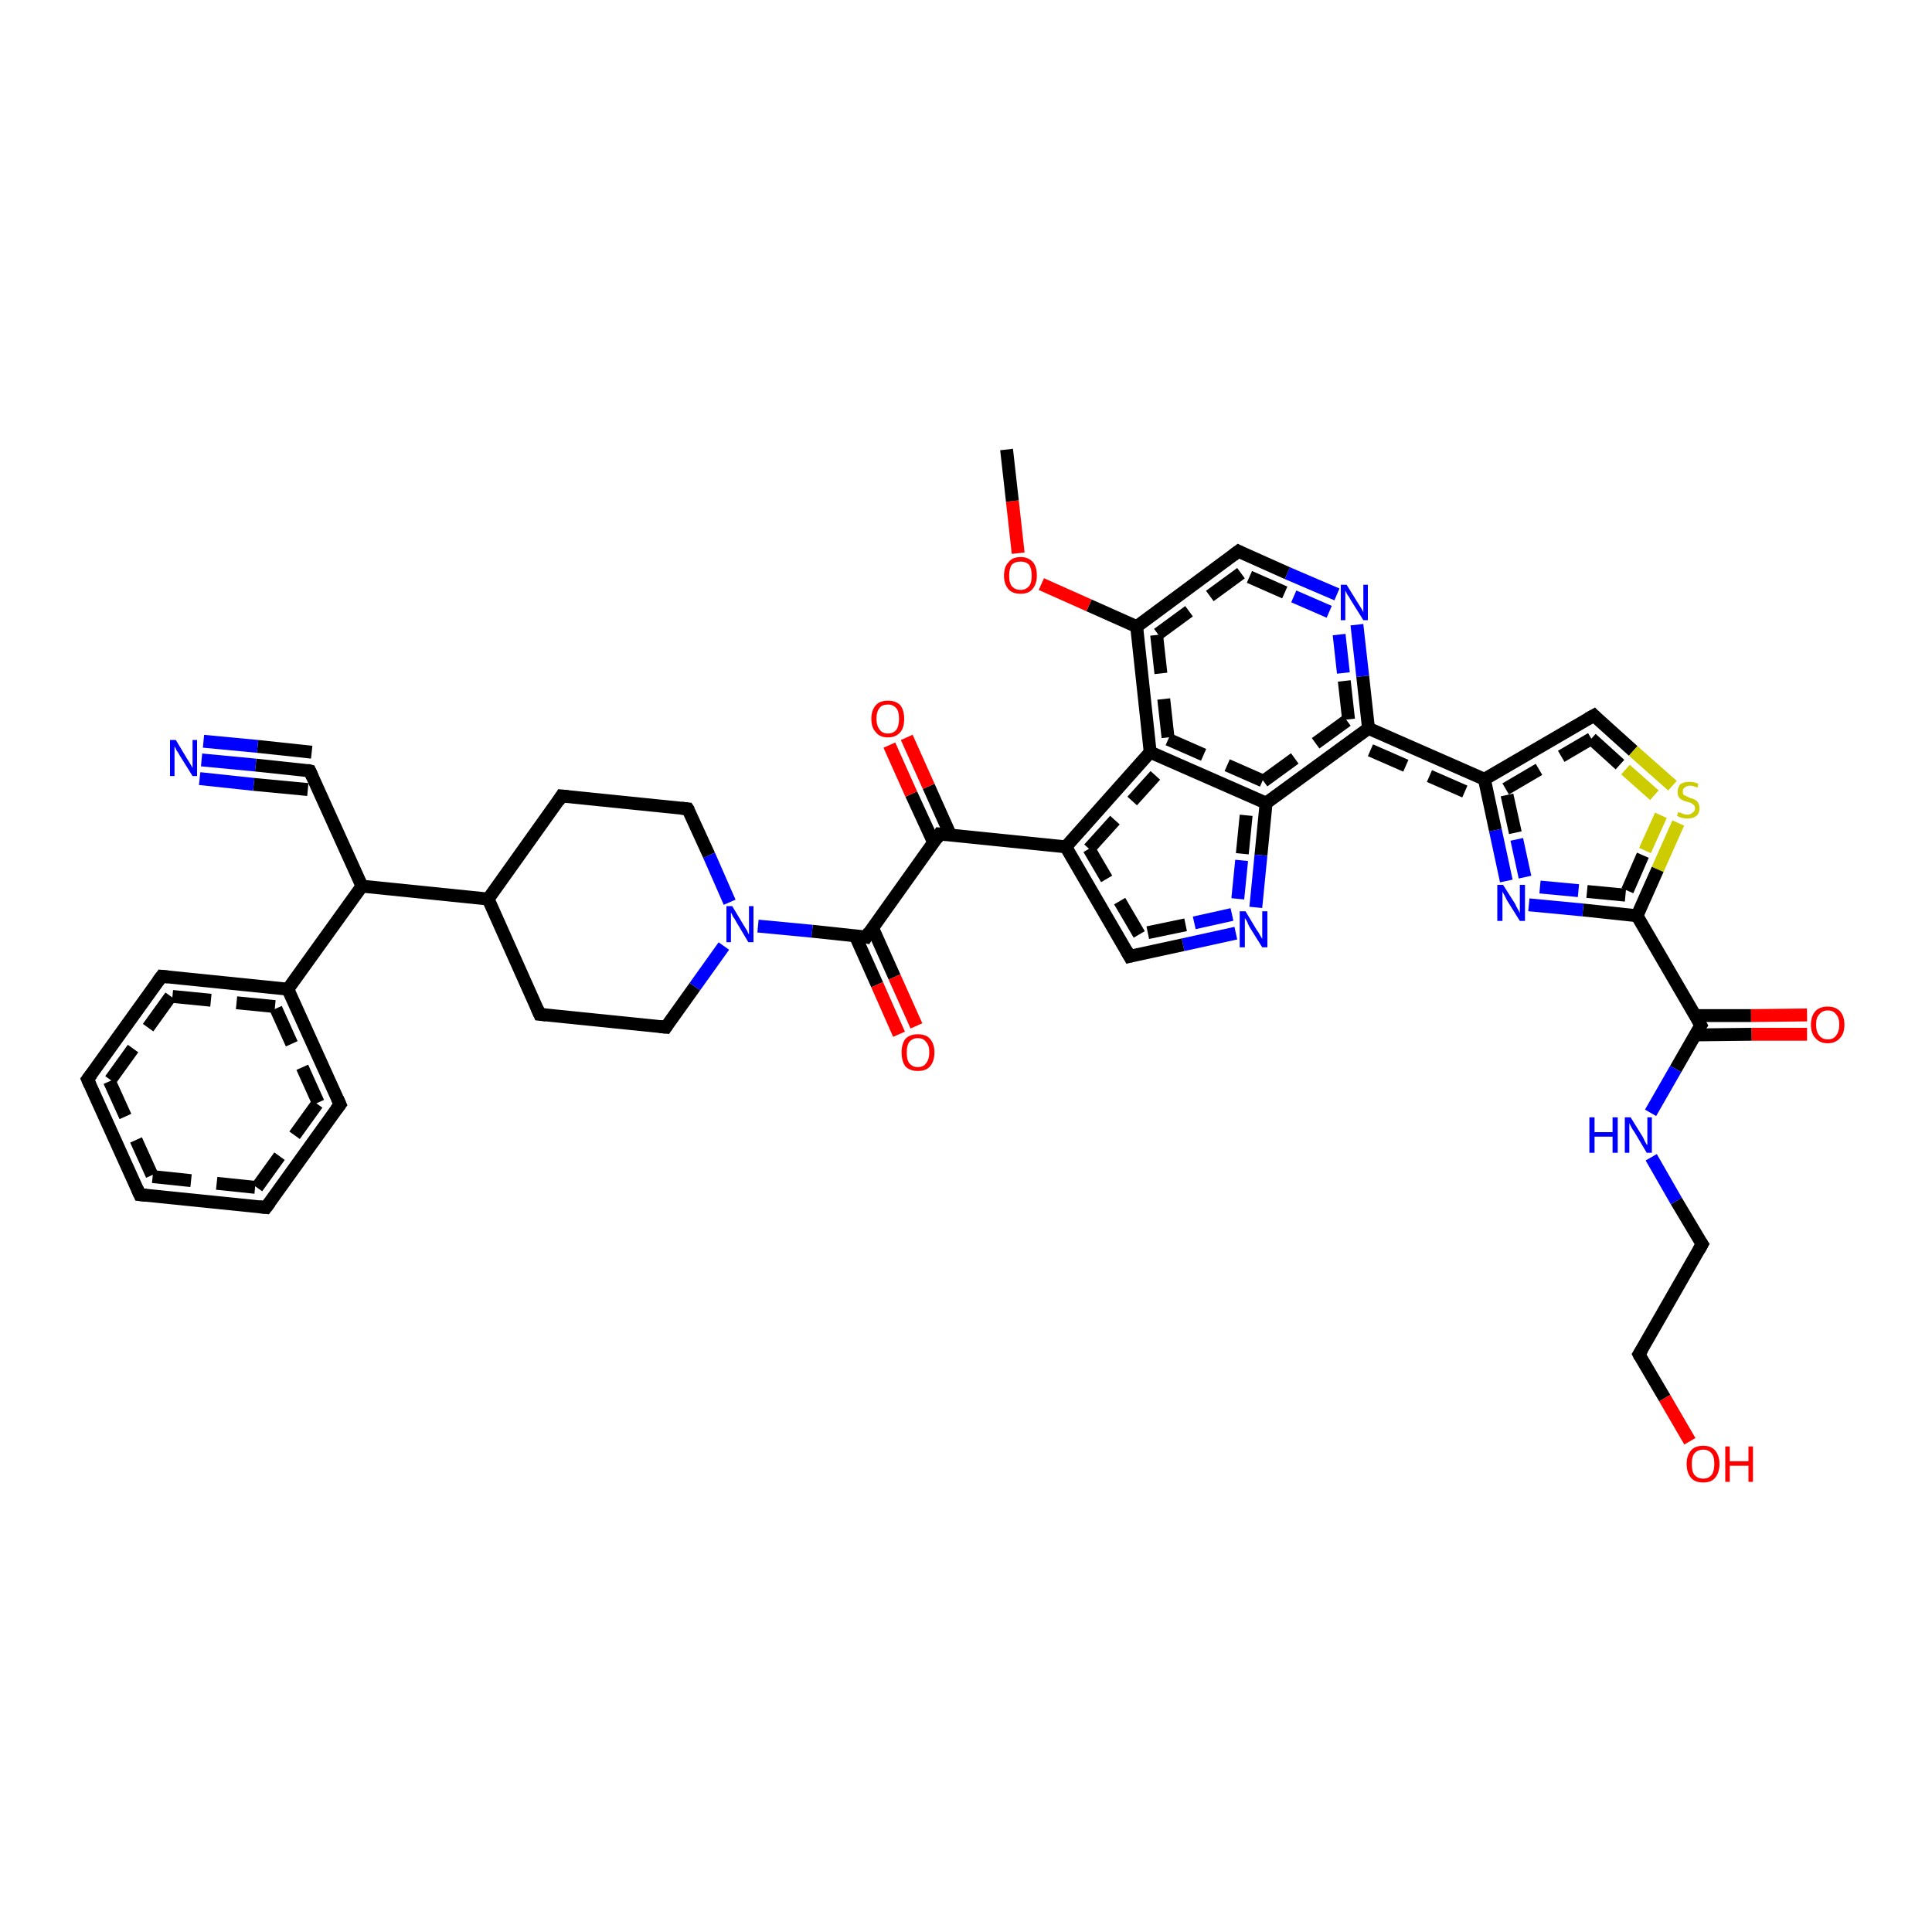 <?xml version='1.0' encoding='iso-8859-1'?>
<svg version='1.1' baseProfile='full'
              xmlns='http://www.w3.org/2000/svg'
                      xmlns:rdkit='http://www.rdkit.org/xml'
                      xmlns:xlink='http://www.w3.org/1999/xlink'
                  xml:space='preserve'
width='300px' height='300px' viewBox='0 0 300 300'>
<!-- END OF HEADER -->
<rect style='opacity:1.0;fill:#FFFFFF;stroke:none' width='300.0' height='300.0' x='0.0' y='0.0'> </rect>
<path class='bond-0 atom-0 atom-1' d='M 75.8,139.6 L 83.8,157.5' style='fill:none;fill-rule:evenodd;stroke:#000000;stroke-width:2.0px;stroke-linecap:butt;stroke-linejoin:miter;stroke-opacity:1' />
<path class='bond-1 atom-1 atom-2' d='M 83.8,157.5 L 103.4,159.5' style='fill:none;fill-rule:evenodd;stroke:#000000;stroke-width:2.0px;stroke-linecap:butt;stroke-linejoin:miter;stroke-opacity:1' />
<path class='bond-2 atom-2 atom-3' d='M 103.4,159.5 L 107.9,153.2' style='fill:none;fill-rule:evenodd;stroke:#000000;stroke-width:2.0px;stroke-linecap:butt;stroke-linejoin:miter;stroke-opacity:1' />
<path class='bond-2 atom-2 atom-3' d='M 107.9,153.2 L 112.4,146.9' style='fill:none;fill-rule:evenodd;stroke:#0000FF;stroke-width:2.0px;stroke-linecap:butt;stroke-linejoin:miter;stroke-opacity:1' />
<path class='bond-3 atom-3 atom-4' d='M 117.7,143.8 L 126.1,144.6' style='fill:none;fill-rule:evenodd;stroke:#0000FF;stroke-width:2.0px;stroke-linecap:butt;stroke-linejoin:miter;stroke-opacity:1' />
<path class='bond-3 atom-3 atom-4' d='M 126.1,144.6 L 134.5,145.5' style='fill:none;fill-rule:evenodd;stroke:#000000;stroke-width:2.0px;stroke-linecap:butt;stroke-linejoin:miter;stroke-opacity:1' />
<path class='bond-4 atom-4 atom-5' d='M 134.5,145.5 L 145.9,129.5' style='fill:none;fill-rule:evenodd;stroke:#000000;stroke-width:2.0px;stroke-linecap:butt;stroke-linejoin:miter;stroke-opacity:1' />
<path class='bond-5 atom-5 atom-6' d='M 145.9,129.5 L 165.5,131.5' style='fill:none;fill-rule:evenodd;stroke:#000000;stroke-width:2.0px;stroke-linecap:butt;stroke-linejoin:miter;stroke-opacity:1' />
<path class='bond-6 atom-6 atom-7' d='M 165.5,131.5 L 178.6,116.8' style='fill:none;fill-rule:evenodd;stroke:#000000;stroke-width:2.0px;stroke-linecap:butt;stroke-linejoin:miter;stroke-opacity:1' />
<path class='bond-6 atom-6 atom-7' d='M 169.1,131.8 L 179.4,120.4' style='fill:none;fill-rule:evenodd;stroke:#000000;stroke-width:2.0px;stroke-linecap:butt;stroke-linejoin:miter;stroke-opacity:1;stroke-dasharray:6,4' />
<path class='bond-7 atom-7 atom-8' d='M 178.6,116.8 L 196.6,124.7' style='fill:none;fill-rule:evenodd;stroke:#000000;stroke-width:2.0px;stroke-linecap:butt;stroke-linejoin:miter;stroke-opacity:1' />
<path class='bond-7 atom-7 atom-8' d='M 181.4,114.8 L 196.2,121.3' style='fill:none;fill-rule:evenodd;stroke:#000000;stroke-width:2.0px;stroke-linecap:butt;stroke-linejoin:miter;stroke-opacity:1;stroke-dasharray:6,4' />
<path class='bond-8 atom-8 atom-9' d='M 196.6,124.7 L 212.5,113.1' style='fill:none;fill-rule:evenodd;stroke:#000000;stroke-width:2.0px;stroke-linecap:butt;stroke-linejoin:miter;stroke-opacity:1' />
<path class='bond-8 atom-8 atom-9' d='M 196.2,121.3 L 209.4,111.7' style='fill:none;fill-rule:evenodd;stroke:#000000;stroke-width:2.0px;stroke-linecap:butt;stroke-linejoin:miter;stroke-opacity:1;stroke-dasharray:6,4' />
<path class='bond-9 atom-9 atom-10' d='M 212.5,113.1 L 230.5,121.0' style='fill:none;fill-rule:evenodd;stroke:#000000;stroke-width:2.0px;stroke-linecap:butt;stroke-linejoin:miter;stroke-opacity:1' />
<path class='bond-9 atom-9 atom-10' d='M 212.8,116.5 L 227.9,123.1' style='fill:none;fill-rule:evenodd;stroke:#000000;stroke-width:2.0px;stroke-linecap:butt;stroke-linejoin:miter;stroke-opacity:1;stroke-dasharray:6,4' />
<path class='bond-10 atom-10 atom-11' d='M 230.5,121.0 L 247.5,111.1' style='fill:none;fill-rule:evenodd;stroke:#000000;stroke-width:2.0px;stroke-linecap:butt;stroke-linejoin:miter;stroke-opacity:1' />
<path class='bond-10 atom-10 atom-11' d='M 233.8,122.5 L 247.1,114.7' style='fill:none;fill-rule:evenodd;stroke:#000000;stroke-width:2.0px;stroke-linecap:butt;stroke-linejoin:miter;stroke-opacity:1;stroke-dasharray:6,4' />
<path class='bond-11 atom-11 atom-12' d='M 247.5,111.1 L 253.6,116.6' style='fill:none;fill-rule:evenodd;stroke:#000000;stroke-width:2.0px;stroke-linecap:butt;stroke-linejoin:miter;stroke-opacity:1' />
<path class='bond-11 atom-11 atom-12' d='M 253.6,116.6 L 259.7,122.0' style='fill:none;fill-rule:evenodd;stroke:#CCCC00;stroke-width:2.0px;stroke-linecap:butt;stroke-linejoin:miter;stroke-opacity:1' />
<path class='bond-11 atom-11 atom-12' d='M 247.1,114.7 L 252.4,119.5' style='fill:none;fill-rule:evenodd;stroke:#000000;stroke-width:2.0px;stroke-linecap:butt;stroke-linejoin:miter;stroke-opacity:1;stroke-dasharray:6,4' />
<path class='bond-11 atom-11 atom-12' d='M 252.4,119.5 L 257.7,124.2' style='fill:none;fill-rule:evenodd;stroke:#CCCC00;stroke-width:2.0px;stroke-linecap:butt;stroke-linejoin:miter;stroke-opacity:1;stroke-dasharray:6,4' />
<path class='bond-12 atom-12 atom-13' d='M 260.6,127.8 L 257.4,135.0' style='fill:none;fill-rule:evenodd;stroke:#CCCC00;stroke-width:2.0px;stroke-linecap:butt;stroke-linejoin:miter;stroke-opacity:1' />
<path class='bond-12 atom-12 atom-13' d='M 257.4,135.0 L 254.2,142.2' style='fill:none;fill-rule:evenodd;stroke:#000000;stroke-width:2.0px;stroke-linecap:butt;stroke-linejoin:miter;stroke-opacity:1' />
<path class='bond-12 atom-12 atom-13' d='M 257.9,126.6 L 255.1,132.8' style='fill:none;fill-rule:evenodd;stroke:#CCCC00;stroke-width:2.0px;stroke-linecap:butt;stroke-linejoin:miter;stroke-opacity:1;stroke-dasharray:6,4' />
<path class='bond-12 atom-12 atom-13' d='M 255.1,132.8 L 252.4,139.0' style='fill:none;fill-rule:evenodd;stroke:#000000;stroke-width:2.0px;stroke-linecap:butt;stroke-linejoin:miter;stroke-opacity:1;stroke-dasharray:6,4' />
<path class='bond-13 atom-13 atom-14' d='M 254.2,142.2 L 264.1,159.2' style='fill:none;fill-rule:evenodd;stroke:#000000;stroke-width:2.0px;stroke-linecap:butt;stroke-linejoin:miter;stroke-opacity:1' />
<path class='bond-14 atom-14 atom-15' d='M 264.1,159.2 L 260.2,166.0' style='fill:none;fill-rule:evenodd;stroke:#000000;stroke-width:2.0px;stroke-linecap:butt;stroke-linejoin:miter;stroke-opacity:1' />
<path class='bond-14 atom-14 atom-15' d='M 260.2,166.0 L 256.3,172.8' style='fill:none;fill-rule:evenodd;stroke:#0000FF;stroke-width:2.0px;stroke-linecap:butt;stroke-linejoin:miter;stroke-opacity:1' />
<path class='bond-15 atom-15 atom-16' d='M 256.4,179.7 L 260.3,186.5' style='fill:none;fill-rule:evenodd;stroke:#0000FF;stroke-width:2.0px;stroke-linecap:butt;stroke-linejoin:miter;stroke-opacity:1' />
<path class='bond-15 atom-15 atom-16' d='M 260.3,186.5 L 264.3,193.2' style='fill:none;fill-rule:evenodd;stroke:#000000;stroke-width:2.0px;stroke-linecap:butt;stroke-linejoin:miter;stroke-opacity:1' />
<path class='bond-16 atom-16 atom-17' d='M 264.3,193.2 L 254.5,210.3' style='fill:none;fill-rule:evenodd;stroke:#000000;stroke-width:2.0px;stroke-linecap:butt;stroke-linejoin:miter;stroke-opacity:1' />
<path class='bond-17 atom-17 atom-18' d='M 254.5,210.3 L 258.5,217.1' style='fill:none;fill-rule:evenodd;stroke:#000000;stroke-width:2.0px;stroke-linecap:butt;stroke-linejoin:miter;stroke-opacity:1' />
<path class='bond-17 atom-17 atom-18' d='M 258.5,217.1 L 262.4,223.8' style='fill:none;fill-rule:evenodd;stroke:#FF0000;stroke-width:2.0px;stroke-linecap:butt;stroke-linejoin:miter;stroke-opacity:1' />
<path class='bond-18 atom-14 atom-19' d='M 263.3,160.7 L 272.0,160.6' style='fill:none;fill-rule:evenodd;stroke:#000000;stroke-width:2.0px;stroke-linecap:butt;stroke-linejoin:miter;stroke-opacity:1' />
<path class='bond-18 atom-14 atom-19' d='M 272.0,160.6 L 280.6,160.6' style='fill:none;fill-rule:evenodd;stroke:#FF0000;stroke-width:2.0px;stroke-linecap:butt;stroke-linejoin:miter;stroke-opacity:1' />
<path class='bond-18 atom-14 atom-19' d='M 263.3,157.7 L 271.9,157.7' style='fill:none;fill-rule:evenodd;stroke:#000000;stroke-width:2.0px;stroke-linecap:butt;stroke-linejoin:miter;stroke-opacity:1' />
<path class='bond-18 atom-14 atom-19' d='M 271.9,157.7 L 280.6,157.6' style='fill:none;fill-rule:evenodd;stroke:#FF0000;stroke-width:2.0px;stroke-linecap:butt;stroke-linejoin:miter;stroke-opacity:1' />
<path class='bond-19 atom-13 atom-20' d='M 254.2,142.2 L 245.8,141.3' style='fill:none;fill-rule:evenodd;stroke:#000000;stroke-width:2.0px;stroke-linecap:butt;stroke-linejoin:miter;stroke-opacity:1' />
<path class='bond-19 atom-13 atom-20' d='M 245.8,141.3 L 237.4,140.5' style='fill:none;fill-rule:evenodd;stroke:#0000FF;stroke-width:2.0px;stroke-linecap:butt;stroke-linejoin:miter;stroke-opacity:1' />
<path class='bond-19 atom-13 atom-20' d='M 252.4,139.0 L 245.1,138.3' style='fill:none;fill-rule:evenodd;stroke:#000000;stroke-width:2.0px;stroke-linecap:butt;stroke-linejoin:miter;stroke-opacity:1;stroke-dasharray:6,4' />
<path class='bond-19 atom-13 atom-20' d='M 245.1,138.3 L 237.7,137.6' style='fill:none;fill-rule:evenodd;stroke:#0000FF;stroke-width:2.0px;stroke-linecap:butt;stroke-linejoin:miter;stroke-opacity:1;stroke-dasharray:6,4' />
<path class='bond-20 atom-9 atom-21' d='M 212.5,113.1 L 211.6,105.0' style='fill:none;fill-rule:evenodd;stroke:#000000;stroke-width:2.0px;stroke-linecap:butt;stroke-linejoin:miter;stroke-opacity:1' />
<path class='bond-20 atom-9 atom-21' d='M 211.6,105.0 L 210.7,97.0' style='fill:none;fill-rule:evenodd;stroke:#0000FF;stroke-width:2.0px;stroke-linecap:butt;stroke-linejoin:miter;stroke-opacity:1' />
<path class='bond-20 atom-9 atom-21' d='M 209.4,111.7 L 208.6,104.5' style='fill:none;fill-rule:evenodd;stroke:#000000;stroke-width:2.0px;stroke-linecap:butt;stroke-linejoin:miter;stroke-opacity:1;stroke-dasharray:6,4' />
<path class='bond-20 atom-9 atom-21' d='M 208.6,104.5 L 207.8,97.3' style='fill:none;fill-rule:evenodd;stroke:#0000FF;stroke-width:2.0px;stroke-linecap:butt;stroke-linejoin:miter;stroke-opacity:1;stroke-dasharray:6,4' />
<path class='bond-21 atom-21 atom-22' d='M 207.6,92.3 L 199.9,89.0' style='fill:none;fill-rule:evenodd;stroke:#0000FF;stroke-width:2.0px;stroke-linecap:butt;stroke-linejoin:miter;stroke-opacity:1' />
<path class='bond-21 atom-21 atom-22' d='M 199.9,89.0 L 192.3,85.6' style='fill:none;fill-rule:evenodd;stroke:#000000;stroke-width:2.0px;stroke-linecap:butt;stroke-linejoin:miter;stroke-opacity:1' />
<path class='bond-21 atom-21 atom-22' d='M 206.4,95.0 L 199.5,92.0' style='fill:none;fill-rule:evenodd;stroke:#0000FF;stroke-width:2.0px;stroke-linecap:butt;stroke-linejoin:miter;stroke-opacity:1;stroke-dasharray:6,4' />
<path class='bond-21 atom-21 atom-22' d='M 199.5,92.0 L 192.7,89.0' style='fill:none;fill-rule:evenodd;stroke:#000000;stroke-width:2.0px;stroke-linecap:butt;stroke-linejoin:miter;stroke-opacity:1;stroke-dasharray:6,4' />
<path class='bond-22 atom-22 atom-23' d='M 192.3,85.6 L 176.5,97.3' style='fill:none;fill-rule:evenodd;stroke:#000000;stroke-width:2.0px;stroke-linecap:butt;stroke-linejoin:miter;stroke-opacity:1' />
<path class='bond-22 atom-22 atom-23' d='M 192.7,89.0 L 179.6,98.6' style='fill:none;fill-rule:evenodd;stroke:#000000;stroke-width:2.0px;stroke-linecap:butt;stroke-linejoin:miter;stroke-opacity:1;stroke-dasharray:6,4' />
<path class='bond-23 atom-23 atom-24' d='M 176.5,97.3 L 169.1,94.0' style='fill:none;fill-rule:evenodd;stroke:#000000;stroke-width:2.0px;stroke-linecap:butt;stroke-linejoin:miter;stroke-opacity:1' />
<path class='bond-23 atom-23 atom-24' d='M 169.1,94.0 L 161.7,90.7' style='fill:none;fill-rule:evenodd;stroke:#FF0000;stroke-width:2.0px;stroke-linecap:butt;stroke-linejoin:miter;stroke-opacity:1' />
<path class='bond-24 atom-24 atom-25' d='M 158.1,85.9 L 157.2,77.8' style='fill:none;fill-rule:evenodd;stroke:#FF0000;stroke-width:2.0px;stroke-linecap:butt;stroke-linejoin:miter;stroke-opacity:1' />
<path class='bond-24 atom-24 atom-25' d='M 157.2,77.8 L 156.3,69.8' style='fill:none;fill-rule:evenodd;stroke:#000000;stroke-width:2.0px;stroke-linecap:butt;stroke-linejoin:miter;stroke-opacity:1' />
<path class='bond-25 atom-8 atom-26' d='M 196.6,124.7 L 195.8,132.8' style='fill:none;fill-rule:evenodd;stroke:#000000;stroke-width:2.0px;stroke-linecap:butt;stroke-linejoin:miter;stroke-opacity:1' />
<path class='bond-25 atom-8 atom-26' d='M 195.8,132.8 L 195.0,140.9' style='fill:none;fill-rule:evenodd;stroke:#0000FF;stroke-width:2.0px;stroke-linecap:butt;stroke-linejoin:miter;stroke-opacity:1' />
<path class='bond-25 atom-8 atom-26' d='M 193.5,126.6 L 192.8,133.6' style='fill:none;fill-rule:evenodd;stroke:#000000;stroke-width:2.0px;stroke-linecap:butt;stroke-linejoin:miter;stroke-opacity:1;stroke-dasharray:6,4' />
<path class='bond-25 atom-8 atom-26' d='M 192.8,133.6 L 192.1,140.6' style='fill:none;fill-rule:evenodd;stroke:#0000FF;stroke-width:2.0px;stroke-linecap:butt;stroke-linejoin:miter;stroke-opacity:1;stroke-dasharray:6,4' />
<path class='bond-26 atom-26 atom-27' d='M 191.9,144.9 L 183.7,146.7' style='fill:none;fill-rule:evenodd;stroke:#0000FF;stroke-width:2.0px;stroke-linecap:butt;stroke-linejoin:miter;stroke-opacity:1' />
<path class='bond-26 atom-26 atom-27' d='M 183.7,146.7 L 175.4,148.5' style='fill:none;fill-rule:evenodd;stroke:#000000;stroke-width:2.0px;stroke-linecap:butt;stroke-linejoin:miter;stroke-opacity:1' />
<path class='bond-26 atom-26 atom-27' d='M 191.3,142.0 L 184.1,143.6' style='fill:none;fill-rule:evenodd;stroke:#0000FF;stroke-width:2.0px;stroke-linecap:butt;stroke-linejoin:miter;stroke-opacity:1;stroke-dasharray:6,4' />
<path class='bond-26 atom-26 atom-27' d='M 184.1,143.6 L 176.9,145.1' style='fill:none;fill-rule:evenodd;stroke:#000000;stroke-width:2.0px;stroke-linecap:butt;stroke-linejoin:miter;stroke-opacity:1;stroke-dasharray:6,4' />
<path class='bond-27 atom-5 atom-28' d='M 147.6,129.7 L 144.2,122.1' style='fill:none;fill-rule:evenodd;stroke:#000000;stroke-width:2.0px;stroke-linecap:butt;stroke-linejoin:miter;stroke-opacity:1' />
<path class='bond-27 atom-5 atom-28' d='M 144.2,122.1 L 140.8,114.5' style='fill:none;fill-rule:evenodd;stroke:#FF0000;stroke-width:2.0px;stroke-linecap:butt;stroke-linejoin:miter;stroke-opacity:1' />
<path class='bond-27 atom-5 atom-28' d='M 145.0,130.9 L 141.5,123.3' style='fill:none;fill-rule:evenodd;stroke:#000000;stroke-width:2.0px;stroke-linecap:butt;stroke-linejoin:miter;stroke-opacity:1' />
<path class='bond-27 atom-5 atom-28' d='M 141.5,123.3 L 138.1,115.7' style='fill:none;fill-rule:evenodd;stroke:#FF0000;stroke-width:2.0px;stroke-linecap:butt;stroke-linejoin:miter;stroke-opacity:1' />
<path class='bond-28 atom-4 atom-29' d='M 132.8,145.3 L 136.2,152.9' style='fill:none;fill-rule:evenodd;stroke:#000000;stroke-width:2.0px;stroke-linecap:butt;stroke-linejoin:miter;stroke-opacity:1' />
<path class='bond-28 atom-4 atom-29' d='M 136.2,152.9 L 139.6,160.6' style='fill:none;fill-rule:evenodd;stroke:#FF0000;stroke-width:2.0px;stroke-linecap:butt;stroke-linejoin:miter;stroke-opacity:1' />
<path class='bond-28 atom-4 atom-29' d='M 135.5,144.1 L 138.9,151.7' style='fill:none;fill-rule:evenodd;stroke:#000000;stroke-width:2.0px;stroke-linecap:butt;stroke-linejoin:miter;stroke-opacity:1' />
<path class='bond-28 atom-4 atom-29' d='M 138.9,151.7 L 142.3,159.3' style='fill:none;fill-rule:evenodd;stroke:#FF0000;stroke-width:2.0px;stroke-linecap:butt;stroke-linejoin:miter;stroke-opacity:1' />
<path class='bond-29 atom-3 atom-30' d='M 113.3,140.1 L 110.1,132.8' style='fill:none;fill-rule:evenodd;stroke:#0000FF;stroke-width:2.0px;stroke-linecap:butt;stroke-linejoin:miter;stroke-opacity:1' />
<path class='bond-29 atom-3 atom-30' d='M 110.1,132.8 L 106.8,125.6' style='fill:none;fill-rule:evenodd;stroke:#000000;stroke-width:2.0px;stroke-linecap:butt;stroke-linejoin:miter;stroke-opacity:1' />
<path class='bond-30 atom-30 atom-31' d='M 106.8,125.6 L 87.2,123.6' style='fill:none;fill-rule:evenodd;stroke:#000000;stroke-width:2.0px;stroke-linecap:butt;stroke-linejoin:miter;stroke-opacity:1' />
<path class='bond-31 atom-0 atom-32' d='M 75.8,139.6 L 56.2,137.6' style='fill:none;fill-rule:evenodd;stroke:#000000;stroke-width:2.0px;stroke-linecap:butt;stroke-linejoin:miter;stroke-opacity:1' />
<path class='bond-32 atom-32 atom-33' d='M 56.2,137.6 L 44.7,153.6' style='fill:none;fill-rule:evenodd;stroke:#000000;stroke-width:2.0px;stroke-linecap:butt;stroke-linejoin:miter;stroke-opacity:1' />
<path class='bond-33 atom-33 atom-34' d='M 44.7,153.6 L 25.1,151.6' style='fill:none;fill-rule:evenodd;stroke:#000000;stroke-width:2.0px;stroke-linecap:butt;stroke-linejoin:miter;stroke-opacity:1' />
<path class='bond-33 atom-33 atom-34' d='M 42.7,156.3 L 26.5,154.7' style='fill:none;fill-rule:evenodd;stroke:#000000;stroke-width:2.0px;stroke-linecap:butt;stroke-linejoin:miter;stroke-opacity:1;stroke-dasharray:6,4' />
<path class='bond-34 atom-34 atom-35' d='M 25.1,151.6 L 13.6,167.6' style='fill:none;fill-rule:evenodd;stroke:#000000;stroke-width:2.0px;stroke-linecap:butt;stroke-linejoin:miter;stroke-opacity:1' />
<path class='bond-34 atom-34 atom-35' d='M 26.5,154.7 L 17.0,167.9' style='fill:none;fill-rule:evenodd;stroke:#000000;stroke-width:2.0px;stroke-linecap:butt;stroke-linejoin:miter;stroke-opacity:1;stroke-dasharray:6,4' />
<path class='bond-35 atom-35 atom-36' d='M 13.6,167.6 L 21.7,185.5' style='fill:none;fill-rule:evenodd;stroke:#000000;stroke-width:2.0px;stroke-linecap:butt;stroke-linejoin:miter;stroke-opacity:1' />
<path class='bond-35 atom-35 atom-36' d='M 17.0,167.9 L 23.7,182.7' style='fill:none;fill-rule:evenodd;stroke:#000000;stroke-width:2.0px;stroke-linecap:butt;stroke-linejoin:miter;stroke-opacity:1;stroke-dasharray:6,4' />
<path class='bond-36 atom-36 atom-37' d='M 21.7,185.5 L 41.3,187.5' style='fill:none;fill-rule:evenodd;stroke:#000000;stroke-width:2.0px;stroke-linecap:butt;stroke-linejoin:miter;stroke-opacity:1' />
<path class='bond-36 atom-36 atom-37' d='M 23.7,182.7 L 39.9,184.4' style='fill:none;fill-rule:evenodd;stroke:#000000;stroke-width:2.0px;stroke-linecap:butt;stroke-linejoin:miter;stroke-opacity:1;stroke-dasharray:6,4' />
<path class='bond-37 atom-37 atom-38' d='M 41.3,187.5 L 52.8,171.5' style='fill:none;fill-rule:evenodd;stroke:#000000;stroke-width:2.0px;stroke-linecap:butt;stroke-linejoin:miter;stroke-opacity:1' />
<path class='bond-37 atom-37 atom-38' d='M 39.9,184.4 L 49.4,171.2' style='fill:none;fill-rule:evenodd;stroke:#000000;stroke-width:2.0px;stroke-linecap:butt;stroke-linejoin:miter;stroke-opacity:1;stroke-dasharray:6,4' />
<path class='bond-38 atom-32 atom-39' d='M 56.2,137.6 L 48.1,119.7' style='fill:none;fill-rule:evenodd;stroke:#000000;stroke-width:2.0px;stroke-linecap:butt;stroke-linejoin:miter;stroke-opacity:1' />
<path class='bond-39 atom-39 atom-40' d='M 48.1,119.7 L 39.7,118.8' style='fill:none;fill-rule:evenodd;stroke:#000000;stroke-width:2.0px;stroke-linecap:butt;stroke-linejoin:miter;stroke-opacity:1' />
<path class='bond-39 atom-39 atom-40' d='M 39.7,118.8 L 31.3,118.0' style='fill:none;fill-rule:evenodd;stroke:#0000FF;stroke-width:2.0px;stroke-linecap:butt;stroke-linejoin:miter;stroke-opacity:1' />
<path class='bond-39 atom-39 atom-40' d='M 47.8,122.6 L 39.4,121.8' style='fill:none;fill-rule:evenodd;stroke:#000000;stroke-width:2.0px;stroke-linecap:butt;stroke-linejoin:miter;stroke-opacity:1' />
<path class='bond-39 atom-39 atom-40' d='M 39.4,121.8 L 31.0,120.9' style='fill:none;fill-rule:evenodd;stroke:#0000FF;stroke-width:2.0px;stroke-linecap:butt;stroke-linejoin:miter;stroke-opacity:1' />
<path class='bond-39 atom-39 atom-40' d='M 48.4,116.8 L 40.0,115.9' style='fill:none;fill-rule:evenodd;stroke:#000000;stroke-width:2.0px;stroke-linecap:butt;stroke-linejoin:miter;stroke-opacity:1' />
<path class='bond-39 atom-39 atom-40' d='M 40.0,115.9 L 31.6,115.1' style='fill:none;fill-rule:evenodd;stroke:#0000FF;stroke-width:2.0px;stroke-linecap:butt;stroke-linejoin:miter;stroke-opacity:1' />
<path class='bond-40 atom-20 atom-10' d='M 233.9,136.8 L 232.2,128.9' style='fill:none;fill-rule:evenodd;stroke:#0000FF;stroke-width:2.0px;stroke-linecap:butt;stroke-linejoin:miter;stroke-opacity:1' />
<path class='bond-40 atom-20 atom-10' d='M 232.2,128.9 L 230.5,121.0' style='fill:none;fill-rule:evenodd;stroke:#000000;stroke-width:2.0px;stroke-linecap:butt;stroke-linejoin:miter;stroke-opacity:1' />
<path class='bond-40 atom-20 atom-10' d='M 236.8,136.2 L 235.3,129.3' style='fill:none;fill-rule:evenodd;stroke:#0000FF;stroke-width:2.0px;stroke-linecap:butt;stroke-linejoin:miter;stroke-opacity:1;stroke-dasharray:6,4' />
<path class='bond-40 atom-20 atom-10' d='M 235.3,129.3 L 233.8,122.5' style='fill:none;fill-rule:evenodd;stroke:#000000;stroke-width:2.0px;stroke-linecap:butt;stroke-linejoin:miter;stroke-opacity:1;stroke-dasharray:6,4' />
<path class='bond-41 atom-23 atom-7' d='M 176.5,97.3 L 178.6,116.8' style='fill:none;fill-rule:evenodd;stroke:#000000;stroke-width:2.0px;stroke-linecap:butt;stroke-linejoin:miter;stroke-opacity:1' />
<path class='bond-41 atom-23 atom-7' d='M 179.6,98.6 L 181.4,114.8' style='fill:none;fill-rule:evenodd;stroke:#000000;stroke-width:2.0px;stroke-linecap:butt;stroke-linejoin:miter;stroke-opacity:1;stroke-dasharray:6,4' />
<path class='bond-42 atom-27 atom-6' d='M 175.4,148.5 L 165.5,131.5' style='fill:none;fill-rule:evenodd;stroke:#000000;stroke-width:2.0px;stroke-linecap:butt;stroke-linejoin:miter;stroke-opacity:1' />
<path class='bond-42 atom-27 atom-6' d='M 176.9,145.1 L 169.1,131.8' style='fill:none;fill-rule:evenodd;stroke:#000000;stroke-width:2.0px;stroke-linecap:butt;stroke-linejoin:miter;stroke-opacity:1;stroke-dasharray:6,4' />
<path class='bond-43 atom-31 atom-0' d='M 87.2,123.6 L 75.8,139.6' style='fill:none;fill-rule:evenodd;stroke:#000000;stroke-width:2.0px;stroke-linecap:butt;stroke-linejoin:miter;stroke-opacity:1' />
<path class='bond-44 atom-38 atom-33' d='M 52.8,171.5 L 44.7,153.6' style='fill:none;fill-rule:evenodd;stroke:#000000;stroke-width:2.0px;stroke-linecap:butt;stroke-linejoin:miter;stroke-opacity:1' />
<path class='bond-44 atom-38 atom-33' d='M 49.4,171.2 L 42.7,156.3' style='fill:none;fill-rule:evenodd;stroke:#000000;stroke-width:2.0px;stroke-linecap:butt;stroke-linejoin:miter;stroke-opacity:1;stroke-dasharray:6,4' />
<path d='M 83.4,156.6 L 83.8,157.5 L 84.8,157.6' style='fill:none;stroke:#000000;stroke-width:2.0px;stroke-linecap:butt;stroke-linejoin:miter;stroke-opacity:1;' />
<path d='M 102.4,159.4 L 103.4,159.5 L 103.6,159.2' style='fill:none;stroke:#000000;stroke-width:2.0px;stroke-linecap:butt;stroke-linejoin:miter;stroke-opacity:1;' />
<path d='M 134.0,145.4 L 134.5,145.5 L 135.0,144.7' style='fill:none;stroke:#000000;stroke-width:2.0px;stroke-linecap:butt;stroke-linejoin:miter;stroke-opacity:1;' />
<path d='M 145.4,130.3 L 145.9,129.5 L 146.9,129.6' style='fill:none;stroke:#000000;stroke-width:2.0px;stroke-linecap:butt;stroke-linejoin:miter;stroke-opacity:1;' />
<path d='M 246.6,111.6 L 247.5,111.1 L 247.8,111.4' style='fill:none;stroke:#000000;stroke-width:2.0px;stroke-linecap:butt;stroke-linejoin:miter;stroke-opacity:1;' />
<path d='M 263.6,158.3 L 264.1,159.2 L 263.9,159.5' style='fill:none;stroke:#000000;stroke-width:2.0px;stroke-linecap:butt;stroke-linejoin:miter;stroke-opacity:1;' />
<path d='M 264.1,192.9 L 264.3,193.2 L 263.8,194.1' style='fill:none;stroke:#000000;stroke-width:2.0px;stroke-linecap:butt;stroke-linejoin:miter;stroke-opacity:1;' />
<path d='M 255.0,209.5 L 254.5,210.3 L 254.7,210.7' style='fill:none;stroke:#000000;stroke-width:2.0px;stroke-linecap:butt;stroke-linejoin:miter;stroke-opacity:1;' />
<path d='M 192.7,85.8 L 192.3,85.6 L 191.5,86.2' style='fill:none;stroke:#000000;stroke-width:2.0px;stroke-linecap:butt;stroke-linejoin:miter;stroke-opacity:1;' />
<path d='M 175.8,148.4 L 175.4,148.5 L 174.9,147.6' style='fill:none;stroke:#000000;stroke-width:2.0px;stroke-linecap:butt;stroke-linejoin:miter;stroke-opacity:1;' />
<path d='M 107.0,125.9 L 106.8,125.6 L 105.8,125.5' style='fill:none;stroke:#000000;stroke-width:2.0px;stroke-linecap:butt;stroke-linejoin:miter;stroke-opacity:1;' />
<path d='M 88.2,123.7 L 87.2,123.6 L 86.7,124.4' style='fill:none;stroke:#000000;stroke-width:2.0px;stroke-linecap:butt;stroke-linejoin:miter;stroke-opacity:1;' />
<path d='M 26.1,151.7 L 25.1,151.6 L 24.5,152.4' style='fill:none;stroke:#000000;stroke-width:2.0px;stroke-linecap:butt;stroke-linejoin:miter;stroke-opacity:1;' />
<path d='M 14.2,166.8 L 13.6,167.6 L 14.0,168.5' style='fill:none;stroke:#000000;stroke-width:2.0px;stroke-linecap:butt;stroke-linejoin:miter;stroke-opacity:1;' />
<path d='M 21.3,184.6 L 21.7,185.5 L 22.7,185.6' style='fill:none;stroke:#000000;stroke-width:2.0px;stroke-linecap:butt;stroke-linejoin:miter;stroke-opacity:1;' />
<path d='M 40.3,187.4 L 41.3,187.5 L 41.9,186.7' style='fill:none;stroke:#000000;stroke-width:2.0px;stroke-linecap:butt;stroke-linejoin:miter;stroke-opacity:1;' />
<path d='M 52.2,172.3 L 52.8,171.5 L 52.4,170.6' style='fill:none;stroke:#000000;stroke-width:2.0px;stroke-linecap:butt;stroke-linejoin:miter;stroke-opacity:1;' />
<path d='M 48.5,120.6 L 48.1,119.7 L 47.7,119.6' style='fill:none;stroke:#000000;stroke-width:2.0px;stroke-linecap:butt;stroke-linejoin:miter;stroke-opacity:1;' />
<path class='atom-3' d='M 113.7 140.7
L 115.5 143.7
Q 115.7 144.0, 116.0 144.5
Q 116.2 145.0, 116.3 145.1
L 116.3 140.7
L 117.0 140.7
L 117.0 146.3
L 116.2 146.3
L 114.3 143.1
Q 114.1 142.7, 113.8 142.3
Q 113.6 141.8, 113.5 141.7
L 113.5 146.3
L 112.8 146.3
L 112.8 140.7
L 113.7 140.7
' fill='#0000FF'/>
<path class='atom-12' d='M 260.6 126.1
Q 260.6 126.1, 260.9 126.2
Q 261.2 126.3, 261.4 126.4
Q 261.7 126.5, 262.0 126.5
Q 262.5 126.5, 262.8 126.2
Q 263.2 126.0, 263.2 125.5
Q 263.2 125.2, 263.0 125.0
Q 262.8 124.8, 262.6 124.7
Q 262.4 124.6, 262.0 124.5
Q 261.5 124.4, 261.2 124.2
Q 260.9 124.1, 260.7 123.8
Q 260.5 123.5, 260.5 123.0
Q 260.5 122.3, 260.9 121.8
Q 261.4 121.4, 262.4 121.4
Q 263.0 121.4, 263.7 121.7
L 263.6 122.3
Q 262.9 122.0, 262.4 122.0
Q 261.9 122.0, 261.6 122.3
Q 261.3 122.5, 261.3 122.9
Q 261.3 123.2, 261.4 123.4
Q 261.6 123.5, 261.8 123.6
Q 262.0 123.7, 262.4 123.9
Q 262.9 124.0, 263.2 124.2
Q 263.5 124.3, 263.7 124.7
Q 263.9 125.0, 263.9 125.5
Q 263.9 126.3, 263.4 126.7
Q 262.9 127.1, 262.0 127.1
Q 261.5 127.1, 261.2 127.0
Q 260.8 126.9, 260.4 126.7
L 260.6 126.1
' fill='#CCCC00'/>
<path class='atom-15' d='M 246.8 173.5
L 247.6 173.5
L 247.6 175.8
L 250.4 175.8
L 250.4 173.5
L 251.2 173.5
L 251.2 179.0
L 250.4 179.0
L 250.4 176.5
L 247.6 176.5
L 247.6 179.0
L 246.8 179.0
L 246.8 173.5
' fill='#0000FF'/>
<path class='atom-15' d='M 253.2 173.5
L 255.0 176.4
Q 255.2 176.7, 255.4 177.2
Q 255.7 177.8, 255.8 177.8
L 255.8 173.5
L 256.5 173.5
L 256.5 179.0
L 255.7 179.0
L 253.8 175.8
Q 253.5 175.4, 253.3 175.0
Q 253.1 174.6, 253.0 174.4
L 253.0 179.0
L 252.3 179.0
L 252.3 173.5
L 253.2 173.5
' fill='#0000FF'/>
<path class='atom-18' d='M 261.9 227.3
Q 261.9 226.0, 262.6 225.2
Q 263.2 224.5, 264.5 224.5
Q 265.7 224.5, 266.3 225.2
Q 267.0 226.0, 267.0 227.3
Q 267.0 228.7, 266.3 229.5
Q 265.7 230.2, 264.5 230.2
Q 263.2 230.2, 262.6 229.5
Q 261.9 228.7, 261.9 227.3
M 264.5 229.6
Q 265.3 229.6, 265.8 229.0
Q 266.2 228.4, 266.2 227.3
Q 266.2 226.2, 265.8 225.7
Q 265.3 225.1, 264.5 225.1
Q 263.6 225.1, 263.1 225.7
Q 262.7 226.2, 262.7 227.3
Q 262.7 228.5, 263.1 229.0
Q 263.6 229.6, 264.5 229.6
' fill='#FF0000'/>
<path class='atom-18' d='M 267.9 224.6
L 268.6 224.6
L 268.6 226.9
L 271.5 226.9
L 271.5 224.6
L 272.2 224.6
L 272.2 230.1
L 271.5 230.1
L 271.5 227.6
L 268.6 227.6
L 268.6 230.1
L 267.9 230.1
L 267.9 224.6
' fill='#FF0000'/>
<path class='atom-19' d='M 281.2 159.1
Q 281.2 157.8, 281.9 157.0
Q 282.6 156.3, 283.8 156.3
Q 285.0 156.3, 285.7 157.0
Q 286.4 157.8, 286.4 159.1
Q 286.4 160.5, 285.7 161.2
Q 285.0 162.0, 283.8 162.0
Q 282.6 162.0, 281.9 161.2
Q 281.2 160.5, 281.2 159.1
M 283.8 161.4
Q 284.7 161.4, 285.1 160.8
Q 285.6 160.2, 285.6 159.1
Q 285.6 158.0, 285.1 157.5
Q 284.7 156.9, 283.8 156.9
Q 283.0 156.9, 282.5 157.5
Q 282.0 158.0, 282.0 159.1
Q 282.0 160.2, 282.5 160.8
Q 283.0 161.4, 283.8 161.4
' fill='#FF0000'/>
<path class='atom-20' d='M 233.4 137.4
L 235.3 140.4
Q 235.4 140.7, 235.7 141.2
Q 236.0 141.7, 236.0 141.8
L 236.0 137.4
L 236.8 137.4
L 236.8 143.0
L 236.0 143.0
L 234.0 139.8
Q 233.8 139.4, 233.6 139.0
Q 233.3 138.5, 233.3 138.4
L 233.3 143.0
L 232.5 143.0
L 232.5 137.4
L 233.4 137.4
' fill='#0000FF'/>
<path class='atom-21' d='M 209.1 90.8
L 210.9 93.7
Q 211.1 94.0, 211.4 94.5
Q 211.7 95.0, 211.7 95.1
L 211.7 90.8
L 212.4 90.8
L 212.4 96.3
L 211.7 96.3
L 209.7 93.1
Q 209.5 92.7, 209.2 92.3
Q 209.0 91.9, 208.9 91.7
L 208.9 96.3
L 208.2 96.3
L 208.2 90.8
L 209.1 90.8
' fill='#0000FF'/>
<path class='atom-24' d='M 155.9 89.4
Q 155.9 88.0, 156.6 87.3
Q 157.2 86.5, 158.5 86.5
Q 159.7 86.5, 160.4 87.3
Q 161.0 88.0, 161.0 89.4
Q 161.0 90.7, 160.3 91.5
Q 159.7 92.2, 158.5 92.2
Q 157.2 92.2, 156.6 91.5
Q 155.9 90.7, 155.9 89.4
M 158.5 91.6
Q 159.3 91.6, 159.8 91.0
Q 160.2 90.5, 160.2 89.4
Q 160.2 88.3, 159.8 87.7
Q 159.3 87.2, 158.5 87.2
Q 157.6 87.2, 157.1 87.7
Q 156.7 88.3, 156.7 89.4
Q 156.7 90.5, 157.1 91.0
Q 157.6 91.6, 158.5 91.6
' fill='#FF0000'/>
<path class='atom-26' d='M 193.4 141.5
L 195.2 144.5
Q 195.4 144.7, 195.7 145.3
Q 196.0 145.8, 196.0 145.8
L 196.0 141.5
L 196.8 141.5
L 196.8 147.1
L 196.0 147.1
L 194.0 143.9
Q 193.8 143.5, 193.6 143.0
Q 193.3 142.6, 193.3 142.5
L 193.3 147.1
L 192.5 147.1
L 192.5 141.5
L 193.4 141.5
' fill='#0000FF'/>
<path class='atom-28' d='M 135.3 111.6
Q 135.3 110.3, 136.0 109.5
Q 136.6 108.8, 137.9 108.8
Q 139.1 108.8, 139.8 109.5
Q 140.4 110.3, 140.4 111.6
Q 140.4 113.0, 139.8 113.7
Q 139.1 114.5, 137.9 114.5
Q 136.6 114.5, 136.0 113.7
Q 135.3 113.0, 135.3 111.6
M 137.9 113.9
Q 138.7 113.9, 139.2 113.3
Q 139.6 112.7, 139.6 111.6
Q 139.6 110.5, 139.2 110.0
Q 138.7 109.4, 137.9 109.4
Q 137.0 109.4, 136.6 109.9
Q 136.1 110.5, 136.1 111.6
Q 136.1 112.7, 136.6 113.3
Q 137.0 113.9, 137.9 113.9
' fill='#FF0000'/>
<path class='atom-29' d='M 140.0 163.4
Q 140.0 162.1, 140.6 161.3
Q 141.3 160.6, 142.5 160.6
Q 143.8 160.6, 144.4 161.3
Q 145.1 162.1, 145.1 163.4
Q 145.1 164.8, 144.4 165.6
Q 143.8 166.3, 142.5 166.3
Q 141.3 166.3, 140.6 165.6
Q 140.0 164.8, 140.0 163.4
M 142.5 165.7
Q 143.4 165.7, 143.8 165.1
Q 144.3 164.5, 144.3 163.4
Q 144.3 162.3, 143.8 161.8
Q 143.4 161.2, 142.5 161.2
Q 141.7 161.2, 141.2 161.8
Q 140.8 162.3, 140.8 163.4
Q 140.8 164.6, 141.2 165.1
Q 141.7 165.7, 142.5 165.7
' fill='#FF0000'/>
<path class='atom-40' d='M 27.3 114.9
L 29.1 117.9
Q 29.3 118.2, 29.6 118.7
Q 29.9 119.2, 29.9 119.3
L 29.9 114.9
L 30.6 114.9
L 30.6 120.5
L 29.9 120.5
L 27.9 117.3
Q 27.7 116.9, 27.4 116.5
Q 27.2 116.0, 27.1 115.9
L 27.1 120.5
L 26.4 120.5
L 26.4 114.9
L 27.3 114.9
' fill='#0000FF'/>
</svg>
